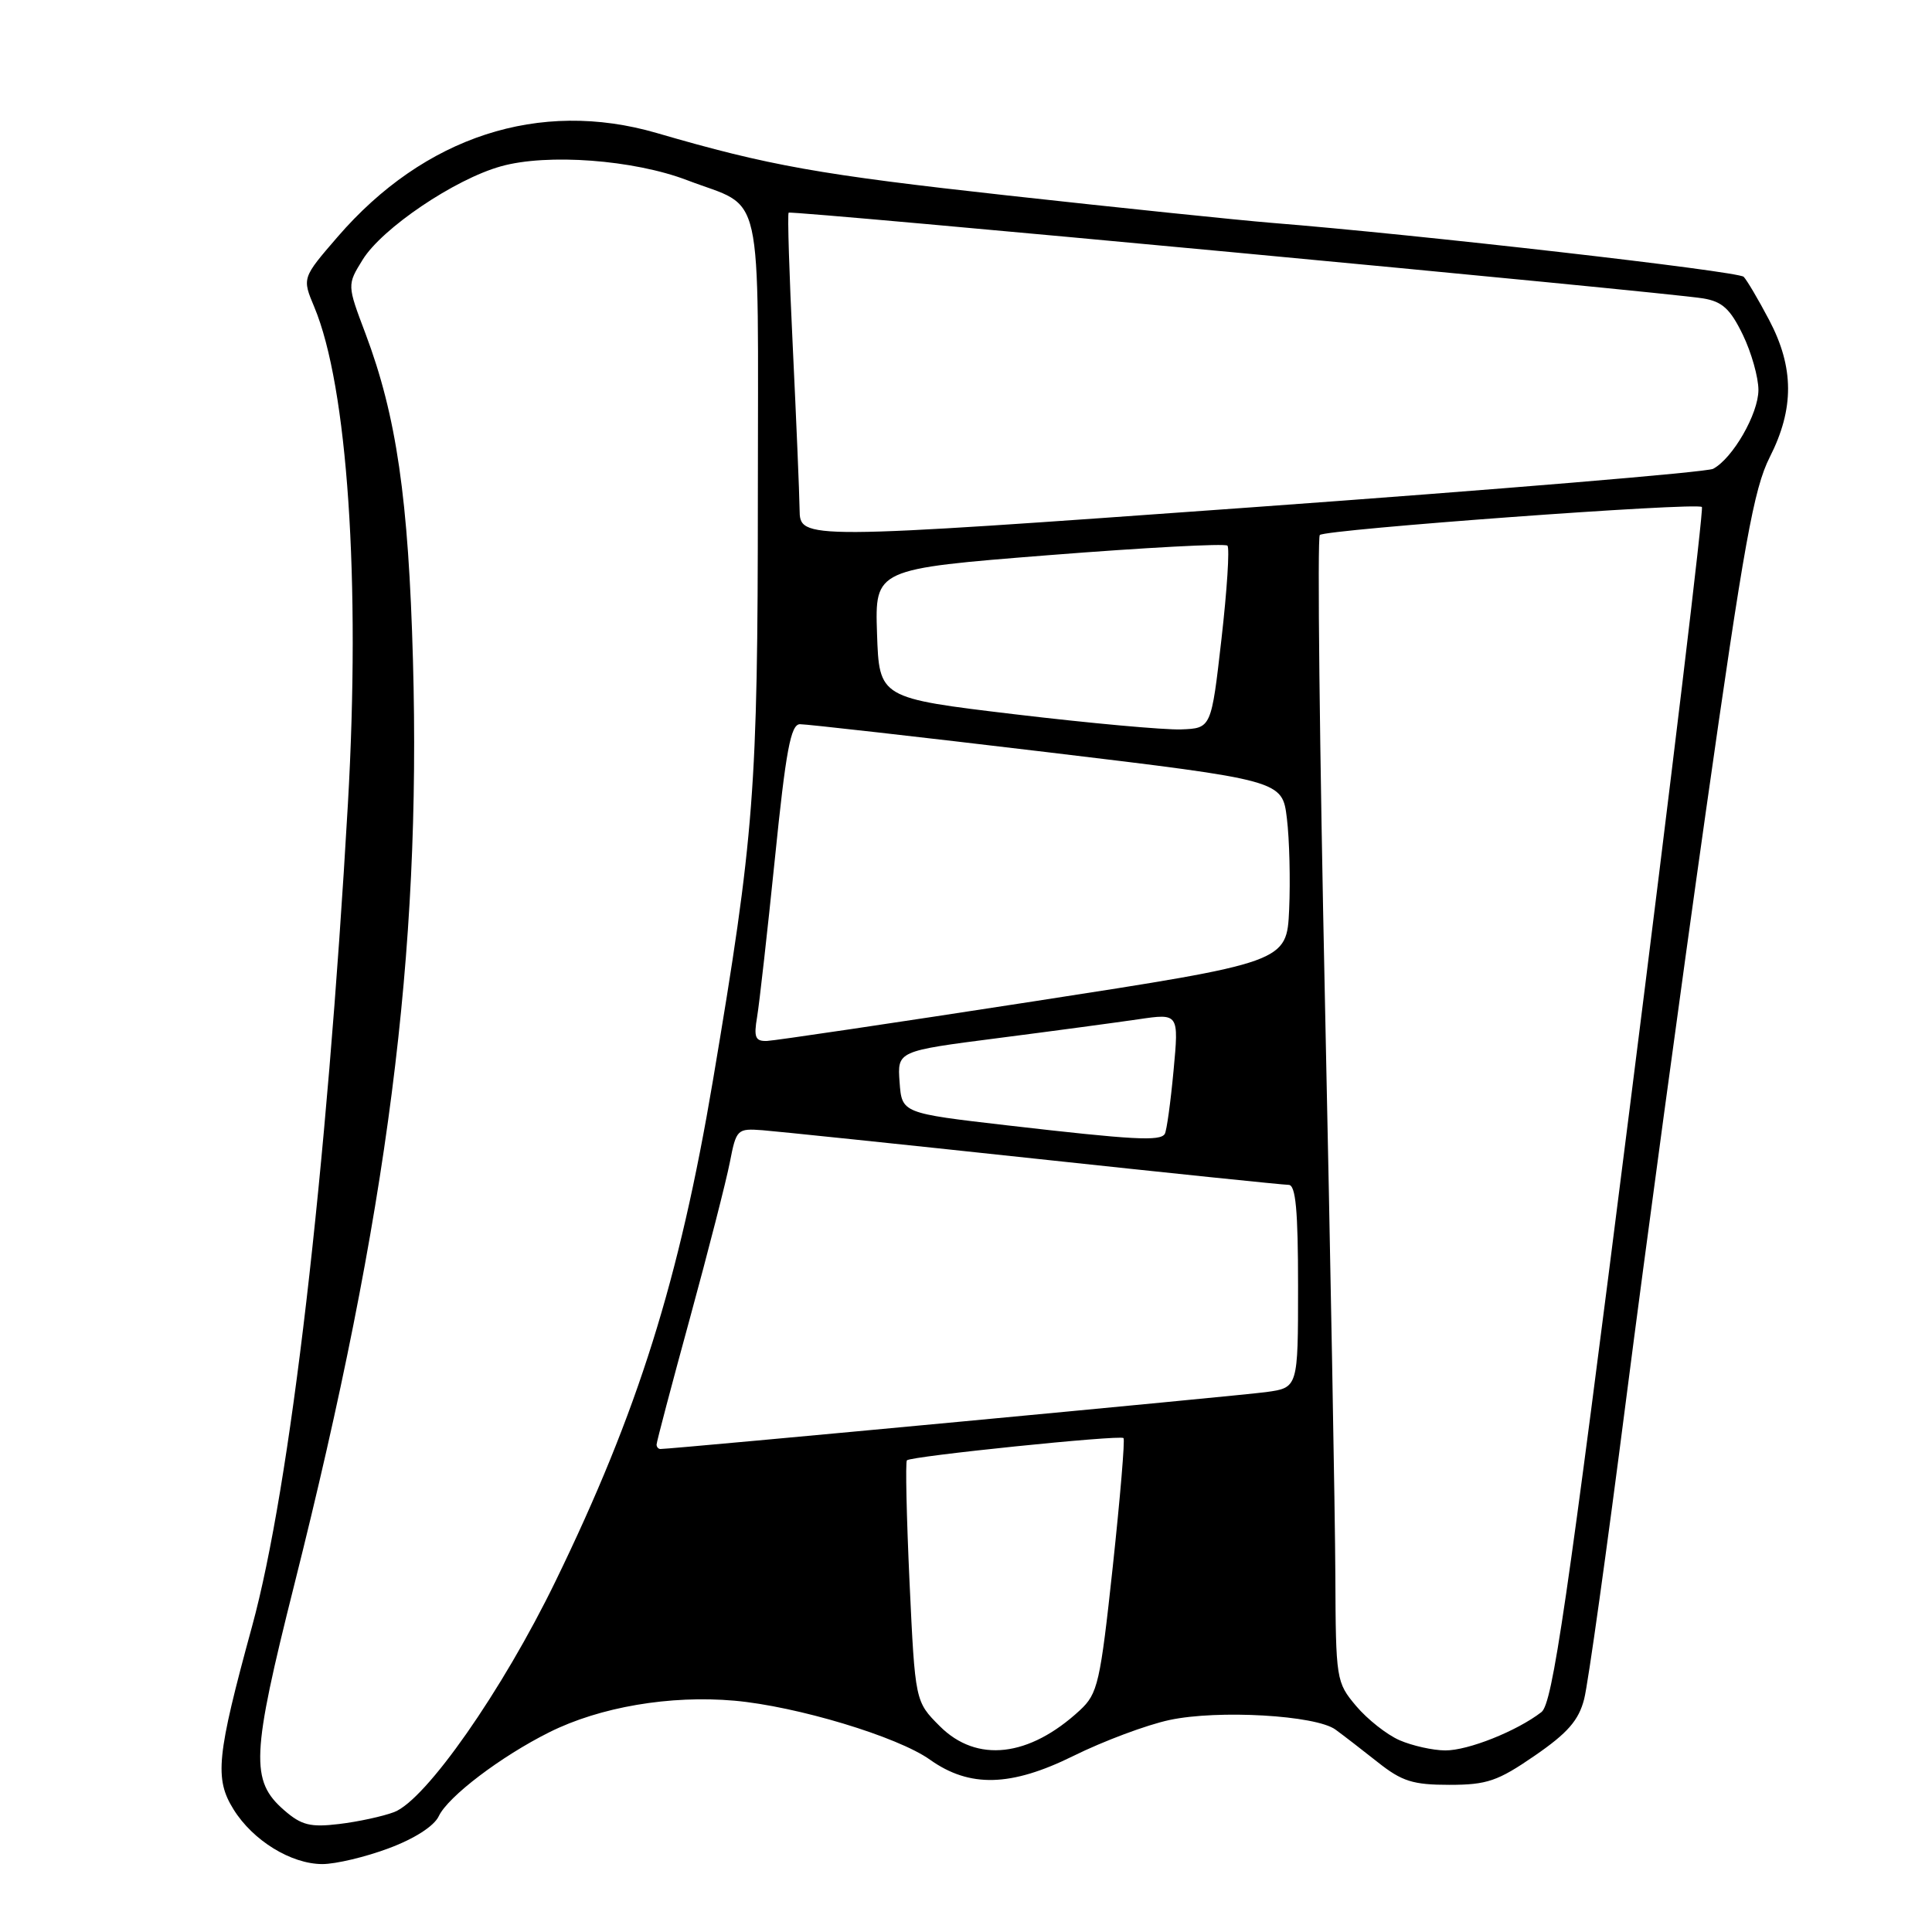 <?xml version="1.0" encoding="UTF-8" standalone="no"?>
<!DOCTYPE svg PUBLIC "-//W3C//DTD SVG 1.1//EN" "http://www.w3.org/Graphics/SVG/1.1/DTD/svg11.dtd" >
<svg xmlns="http://www.w3.org/2000/svg" xmlns:xlink="http://www.w3.org/1999/xlink" version="1.1" viewBox="0 0 256 256">
 <g >
 <path fill="currentColor"
d=" M 51.53 244.90 C 54.92 243.64 57.53 241.96 58.14 240.65 C 59.37 238.05 66.36 232.74 72.79 229.53 C 79.50 226.18 88.78 224.60 97.31 225.35 C 105.60 226.09 118.94 230.11 123.23 233.17 C 128.48 236.90 133.95 236.76 142.23 232.67 C 146.23 230.69 151.96 228.55 154.96 227.91 C 161.41 226.53 174.36 227.28 176.96 229.18 C 177.96 229.91 180.48 231.85 182.56 233.50 C 185.76 236.04 187.22 236.50 192.05 236.50 C 197.04 236.50 198.46 236.01 203.37 232.63 C 207.73 229.63 209.19 227.95 209.91 225.13 C 210.43 223.13 212.92 205.30 215.46 185.50 C 218.00 165.70 222.76 130.60 226.04 107.50 C 231.08 72.02 232.39 64.74 234.50 60.58 C 237.76 54.16 237.74 48.70 234.42 42.40 C 233.00 39.70 231.48 37.13 231.05 36.68 C 230.33 35.94 187.70 31.06 168.50 29.53 C 164.10 29.17 148.35 27.54 133.50 25.90 C 108.52 23.14 101.93 21.97 87.00 17.62 C 71.48 13.11 56.22 18.08 44.73 31.39 C 40.03 36.83 40.03 36.83 41.64 40.67 C 46.05 51.20 47.79 76.92 46.10 106.50 C 43.29 155.51 38.45 197.05 33.40 215.50 C 28.70 232.69 28.40 235.67 30.95 239.76 C 33.52 243.89 38.57 246.99 42.71 247.00 C 44.48 247.00 48.45 246.06 51.53 244.90 Z  M 37.66 239.87 C 33.15 235.95 33.30 232.63 38.99 210.00 C 51.38 160.74 55.80 126.38 54.72 87.52 C 54.13 66.06 52.54 55.13 48.43 44.21 C 45.99 37.75 45.99 37.75 48.05 34.42 C 50.62 30.25 60.24 23.75 66.37 22.04 C 72.52 20.31 83.98 21.17 91.06 23.88 C 101.35 27.81 100.43 23.71 100.42 65.64 C 100.41 104.76 99.96 110.56 94.47 143.15 C 90.00 169.64 84.53 187.06 73.62 209.50 C 66.57 224.01 56.44 238.50 52.23 240.11 C 50.73 240.68 47.45 241.39 44.94 241.69 C 41.12 242.15 39.94 241.85 37.66 239.87 Z  M 124.53 228.73 C 121.26 225.46 121.26 225.46 120.52 209.67 C 120.12 200.99 119.96 193.71 120.17 193.50 C 120.71 192.95 148.42 190.11 148.87 190.55 C 149.08 190.75 148.43 198.41 147.45 207.58 C 145.78 223.04 145.47 224.41 143.09 226.62 C 136.37 232.84 129.43 233.63 124.53 228.73 Z  M 185.45 230.59 C 183.77 229.86 181.19 227.82 179.70 226.06 C 177.05 222.91 177.00 222.57 176.94 208.67 C 176.91 200.88 176.29 166.82 175.57 133.00 C 174.85 99.17 174.54 71.23 174.88 70.89 C 175.64 70.15 224.87 66.53 225.51 67.18 C 225.76 67.43 221.48 103.15 215.98 146.57 C 207.59 212.97 205.72 225.72 204.25 226.86 C 201.01 229.37 194.53 231.96 191.50 231.94 C 189.85 231.93 187.13 231.32 185.45 230.59 Z  M 87.00 191.41 C 87.00 191.08 88.99 183.54 91.42 174.66 C 93.85 165.77 96.23 156.47 96.71 154.00 C 97.56 149.63 97.68 149.51 101.04 149.76 C 102.94 149.91 119.12 151.59 137.00 153.51 C 154.88 155.43 170.06 157.00 170.75 157.00 C 171.69 157.00 172.00 160.36 172.00 170.44 C 172.00 183.88 172.00 183.88 167.75 184.46 C 164.23 184.94 89.13 192.00 87.51 192.00 C 87.23 192.00 87.00 191.73 87.00 191.41 Z  M 133.50 149.12 C 119.50 147.50 119.50 147.50 119.20 143.39 C 118.90 139.27 118.90 139.27 132.20 137.56 C 139.51 136.62 147.91 135.49 150.85 135.06 C 156.21 134.27 156.21 134.27 155.50 141.88 C 155.11 146.07 154.59 149.84 154.34 150.25 C 153.73 151.24 150.22 151.05 133.50 149.12 Z  M 100.32 134.75 C 100.62 132.96 101.68 123.51 102.68 113.75 C 104.13 99.43 104.78 95.99 105.99 95.96 C 106.82 95.95 121.54 97.61 138.70 99.66 C 169.91 103.40 169.91 103.40 170.52 108.45 C 170.86 111.23 170.99 116.65 170.82 120.50 C 170.50 127.50 170.50 127.50 137.00 132.68 C 118.57 135.53 102.66 137.89 101.64 137.93 C 100.08 137.99 99.86 137.46 100.32 134.75 Z  M 134.50 94.65 C 116.50 92.50 116.50 92.50 116.21 83.94 C 115.93 75.39 115.93 75.39 139.00 73.56 C 151.69 72.56 162.33 71.99 162.64 72.30 C 162.95 72.61 162.59 78.19 161.85 84.68 C 160.50 96.50 160.50 96.50 156.50 96.65 C 154.30 96.73 144.40 95.83 134.50 94.65 Z  M 105.95 67.52 C 105.92 65.31 105.51 55.62 105.05 46.00 C 104.58 36.38 104.33 28.36 104.50 28.18 C 104.82 27.85 220.41 38.68 225.68 39.54 C 228.21 39.96 229.27 40.93 230.93 44.35 C 232.07 46.70 233.00 50.00 233.00 51.67 C 233.00 54.82 229.61 60.72 227.00 62.12 C 226.18 62.56 198.61 64.86 165.75 67.23 C 106.00 71.53 106.00 71.53 105.95 67.52 Z "/>
</g>
</svg>